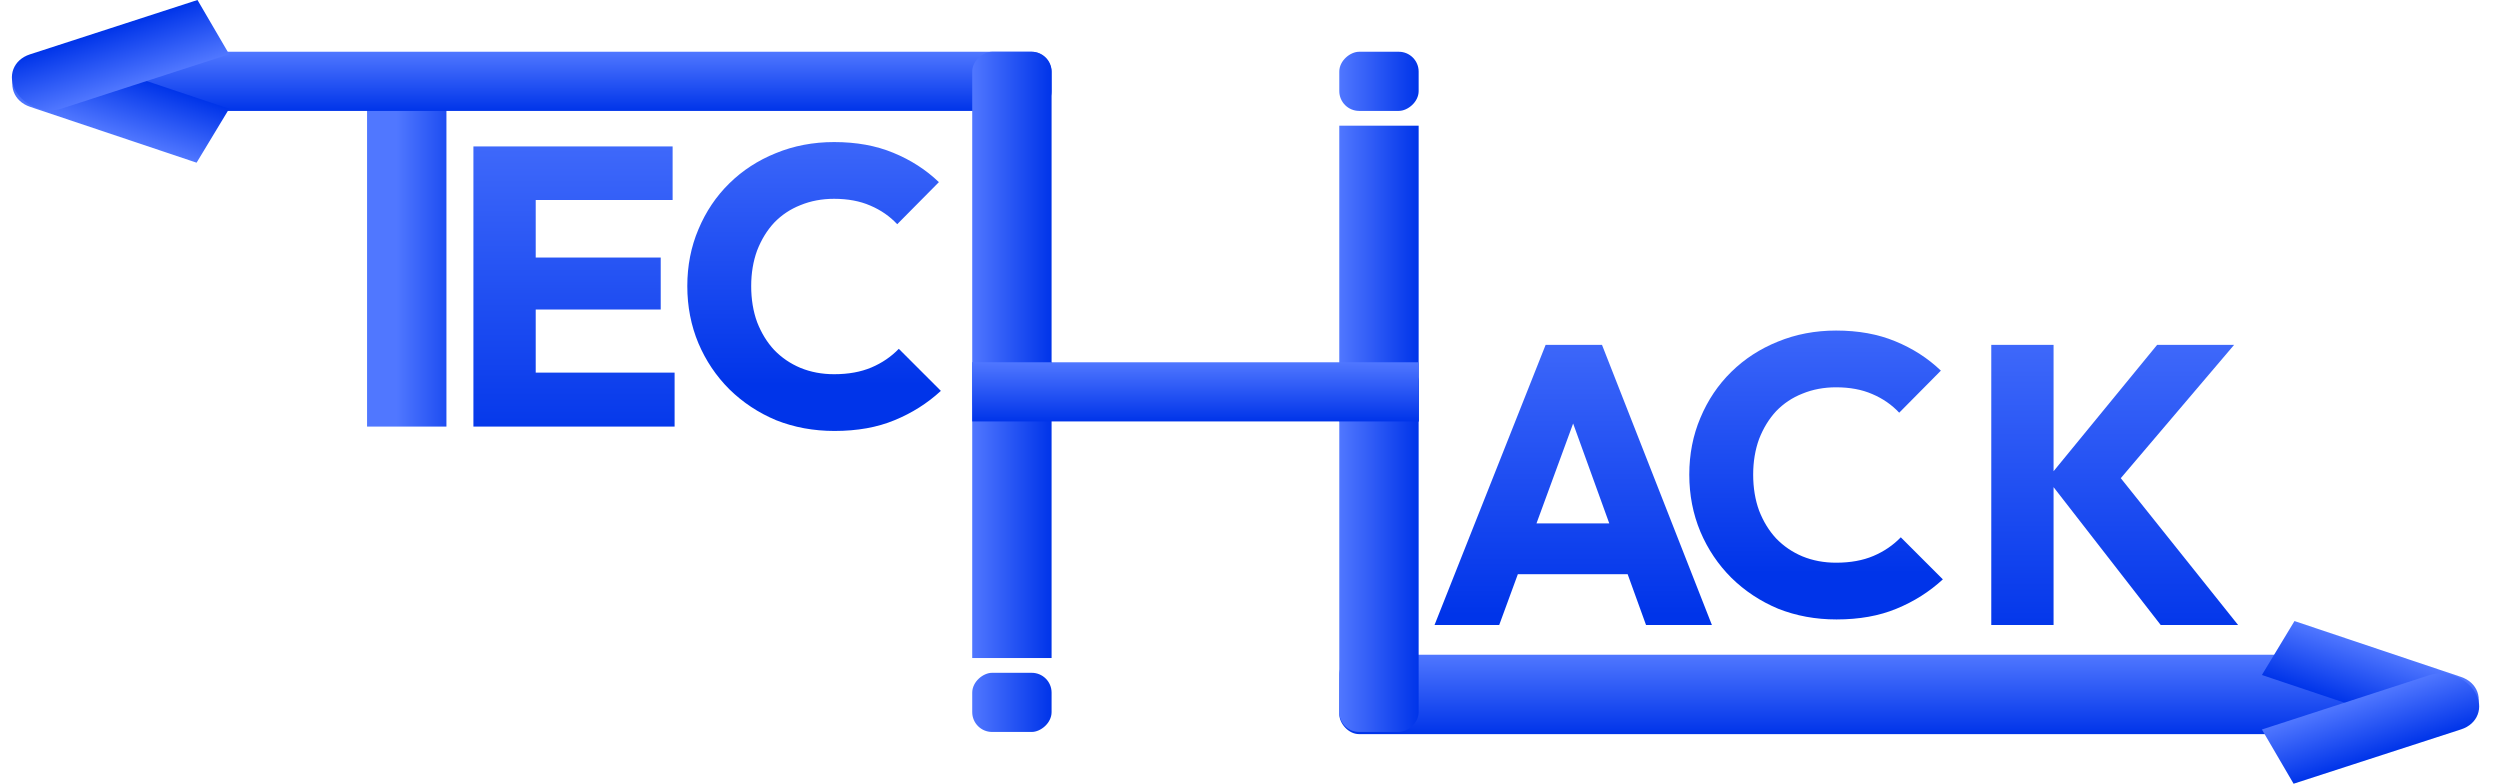 <svg width="252" height="79" viewBox="0 0 252 79" fill="none" xmlns="http://www.w3.org/2000/svg">
<rect x="135" y="66" width="105" height="8" rx="2" fill="url(#paint0_linear_2005_352)"/>
<path d="M47.72 43V14.76H54V43H47.72ZM52.52 43V37.56H68V43H52.52ZM52.52 31.2V25.96H66.6V31.2H52.52ZM52.52 20.16V14.76H67.8V20.16H52.52Z" fill="url(#paint1_linear_2005_352)"/>
<rect x="98" y="73.781" width="5.962" height="8" rx="2" transform="rotate(-90 98 73.781)" fill="url(#paint2_linear_2005_352)"/>
<path d="M37 43V6H45V43H37Z" fill="url(#paint3_linear_2005_352)"/>
<rect x="12" y="5.217" width="94" height="5.962" rx="2" fill="url(#paint4_linear_2005_352)"/>
<path d="M231.284 62.602L248.071 68.234C249.733 68.792 250.346 70.462 249.439 71.963C248.533 73.464 246.449 74.229 244.787 73.671L228 68.039L231.284 62.602Z" fill="url(#paint5_linear_2005_352)"/>
<path d="M228 73.534L244.895 68.051C246.558 67.512 248.621 68.298 249.503 69.807C250.385 71.317 249.752 72.978 248.089 73.518L231.194 79L228 73.534Z" fill="url(#paint6_linear_2005_352)"/>
<path d="M19.816 16.398L3.03 10.766C1.367 10.208 0.754 8.538 1.661 7.037C2.567 5.536 4.651 4.771 6.313 5.329L23.1 10.961L19.816 16.398Z" fill="url(#paint7_linear_2005_352)"/>
<path d="M23.1 5.466L6.205 10.949C4.542 11.489 2.479 10.702 1.597 9.193C0.715 7.683 1.348 6.022 3.011 5.482L19.907 2.25608e-05L23.1 5.466Z" fill="url(#paint8_linear_2005_352)"/>
<rect x="98" y="42.48" width="37.263" height="8" rx="2" transform="rotate(-90 98 42.48)" fill="url(#paint9_linear_2005_352)"/>
<rect x="135" y="73.781" width="37.263" height="8" rx="2" transform="rotate(-90 135 73.781)" fill="url(#paint10_linear_2005_352)"/>
<rect x="135" y="42.48" width="29.811" height="8" transform="rotate(-90 135 42.48)" fill="url(#paint11_linear_2005_352)"/>
<rect x="98" y="66.329" width="29.811" height="8" transform="rotate(-90 98 66.329)" fill="url(#paint12_linear_2005_352)"/>
<rect x="135" y="11.179" width="5.962" height="8" rx="2" transform="rotate(-90 135 11.179)" fill="url(#paint13_linear_2005_352)"/>
<rect x="98" y="36.518" width="45" height="5.962" fill="url(#paint14_linear_2005_352)"/>
<path d="M144.6 63L155.8 34.76H161.48L172.56 63H165.92L157.44 39.56H159.72L151.12 63H144.6ZM150.96 57.88V52.76H166.36V57.88H150.96Z" fill="url(#paint15_linear_2005_352)"/>
<path d="M84.12 43.44C82.013 43.44 80.053 43.08 78.24 42.36C76.453 41.613 74.88 40.573 73.52 39.24C72.187 37.907 71.147 36.36 70.4 34.6C69.653 32.813 69.28 30.893 69.28 28.84C69.28 26.787 69.653 24.88 70.4 23.12C71.147 21.333 72.187 19.787 73.52 18.48C74.853 17.173 76.413 16.16 78.2 15.44C80.013 14.693 81.973 14.32 84.08 14.32C86.32 14.32 88.307 14.68 90.04 15.4C91.8 16.12 93.333 17.107 94.64 18.36L90.44 22.6C89.693 21.8 88.787 21.173 87.72 20.72C86.68 20.267 85.467 20.04 84.08 20.04C82.853 20.04 81.72 20.253 80.68 20.68C79.667 21.08 78.787 21.667 78.04 22.44C77.32 23.213 76.747 24.147 76.32 25.24C75.92 26.333 75.72 27.533 75.72 28.84C75.72 30.173 75.92 31.387 76.32 32.48C76.747 33.573 77.32 34.507 78.04 35.28C78.787 36.053 79.667 36.653 80.68 37.08C81.72 37.507 82.853 37.72 84.08 37.72C85.52 37.72 86.773 37.493 87.84 37.04C88.907 36.587 89.827 35.96 90.6 35.16L94.84 39.4C93.48 40.653 91.92 41.64 90.16 42.36C88.427 43.08 86.413 43.44 84.12 43.44Z" fill="url(#paint16_linear_2005_352)"/>
<path d="M185.12 62.44C183.013 62.44 181.053 62.08 179.24 61.36C177.453 60.613 175.88 59.573 174.52 58.24C173.187 56.907 172.147 55.36 171.4 53.6C170.653 51.813 170.28 49.893 170.28 47.84C170.28 45.787 170.653 43.88 171.4 42.12C172.147 40.333 173.187 38.787 174.52 37.48C175.853 36.173 177.413 35.16 179.2 34.44C181.013 33.693 182.973 33.32 185.08 33.32C187.32 33.32 189.307 33.68 191.04 34.4C192.8 35.12 194.333 36.107 195.64 37.36L191.44 41.6C190.693 40.8 189.787 40.173 188.72 39.72C187.68 39.267 186.467 39.04 185.08 39.04C183.853 39.04 182.72 39.253 181.68 39.68C180.667 40.08 179.787 40.667 179.04 41.44C178.32 42.213 177.747 43.147 177.32 44.24C176.92 45.333 176.72 46.533 176.72 47.84C176.72 49.173 176.92 50.387 177.32 51.48C177.747 52.573 178.32 53.507 179.04 54.28C179.787 55.053 180.667 55.653 181.68 56.08C182.72 56.507 183.853 56.72 185.08 56.72C186.52 56.72 187.773 56.493 188.84 56.04C189.907 55.587 190.827 54.96 191.6 54.16L195.84 58.4C194.48 59.653 192.92 60.64 191.16 61.36C189.427 62.08 187.413 62.44 185.12 62.44Z" fill="url(#paint17_linear_2005_352)"/>
<path d="M217.8 63L206.36 48.28L217.44 34.76H225.2L212.72 49.44V46.88L225.6 63H217.8ZM200.72 63V34.76H207V63H200.72Z" fill="url(#paint18_linear_2005_352)"/>
<defs>
<linearGradient id="paint0_linear_2005_352" x1="187.5" y1="66" x2="187.5" y2="74" gradientUnits="userSpaceOnUse">
<stop stop-color="#5077FF"/>
<stop offset="1" stop-color="#0034E9"/>
</linearGradient>
<linearGradient id="paint1_linear_2005_352" x1="55" y1="6" x2="55" y2="46" gradientUnits="userSpaceOnUse">
<stop stop-color="#5077FF"/>
<stop offset="1" stop-color="#0034E9"/>
</linearGradient>
<linearGradient id="paint2_linear_2005_352" x1="100.981" y1="73.781" x2="100.981" y2="81.781" gradientUnits="userSpaceOnUse">
<stop stop-color="#5077FF"/>
<stop offset="1" stop-color="#0034E9"/>
</linearGradient>
<linearGradient id="paint3_linear_2005_352" x1="40" y1="23.619" x2="48" y2="23.619" gradientUnits="userSpaceOnUse">
<stop stop-color="#5077FF"/>
<stop offset="1" stop-color="#0034E9"/>
</linearGradient>
<linearGradient id="paint4_linear_2005_352" x1="59" y1="5.217" x2="59" y2="11.179" gradientUnits="userSpaceOnUse">
<stop stop-color="#5077FF"/>
<stop offset="1" stop-color="#0034E9"/>
</linearGradient>
<linearGradient id="paint5_linear_2005_352" x1="241.183" y1="65.924" x2="239.211" y2="71.8" gradientUnits="userSpaceOnUse">
<stop stop-color="#5077FF"/>
<stop offset="1" stop-color="#0034E9"/>
</linearGradient>
<linearGradient id="paint6_linear_2005_352" x1="237.953" y1="70.304" x2="239.862" y2="76.187" gradientUnits="userSpaceOnUse">
<stop stop-color="#5077FF"/>
<stop offset="1" stop-color="#0034E9"/>
</linearGradient>
<linearGradient id="paint7_linear_2005_352" x1="9.918" y1="13.076" x2="11.889" y2="7.2" gradientUnits="userSpaceOnUse">
<stop stop-color="#5077FF"/>
<stop offset="1" stop-color="#0034E9"/>
</linearGradient>
<linearGradient id="paint8_linear_2005_352" x1="13.147" y1="8.696" x2="11.238" y2="2.813" gradientUnits="userSpaceOnUse">
<stop stop-color="#5077FF"/>
<stop offset="1" stop-color="#0034E9"/>
</linearGradient>
<linearGradient id="paint9_linear_2005_352" x1="116.632" y1="42.48" x2="116.632" y2="50.48" gradientUnits="userSpaceOnUse">
<stop stop-color="#5077FF"/>
<stop offset="1" stop-color="#0034E9"/>
</linearGradient>
<linearGradient id="paint10_linear_2005_352" x1="153.632" y1="73.781" x2="153.632" y2="81.781" gradientUnits="userSpaceOnUse">
<stop stop-color="#5077FF"/>
<stop offset="1" stop-color="#0034E9"/>
</linearGradient>
<linearGradient id="paint11_linear_2005_352" x1="149.905" y1="42.48" x2="149.905" y2="50.48" gradientUnits="userSpaceOnUse">
<stop stop-color="#5077FF"/>
<stop offset="1" stop-color="#0034E9"/>
</linearGradient>
<linearGradient id="paint12_linear_2005_352" x1="112.905" y1="66.329" x2="112.905" y2="74.329" gradientUnits="userSpaceOnUse">
<stop stop-color="#5077FF"/>
<stop offset="1" stop-color="#0034E9"/>
</linearGradient>
<linearGradient id="paint13_linear_2005_352" x1="137.981" y1="11.179" x2="137.981" y2="19.179" gradientUnits="userSpaceOnUse">
<stop stop-color="#5077FF"/>
<stop offset="1" stop-color="#0034E9"/>
</linearGradient>
<linearGradient id="paint14_linear_2005_352" x1="120.5" y1="36.518" x2="120.5" y2="42.48" gradientUnits="userSpaceOnUse">
<stop stop-color="#5077FF"/>
<stop offset="1" stop-color="#0034E9"/>
</linearGradient>
<linearGradient id="paint15_linear_2005_352" x1="154" y1="26" x2="154" y2="62" gradientUnits="userSpaceOnUse">
<stop stop-color="#5077FF"/>
<stop offset="1" stop-color="#0034E9"/>
</linearGradient>
<linearGradient id="paint16_linear_2005_352" x1="78" y1="6" x2="78" y2="38.792" gradientUnits="userSpaceOnUse">
<stop stop-color="#5077FF"/>
<stop offset="1" stop-color="#0034E9"/>
</linearGradient>
<linearGradient id="paint17_linear_2005_352" x1="179" y1="25" x2="179" y2="57.792" gradientUnits="userSpaceOnUse">
<stop stop-color="#5077FF"/>
<stop offset="1" stop-color="#0034E9"/>
</linearGradient>
<linearGradient id="paint18_linear_2005_352" x1="212" y1="26" x2="212" y2="65" gradientUnits="userSpaceOnUse">
<stop stop-color="#5077FF"/>
<stop offset="1" stop-color="#0034E9"/>
</linearGradient>
</defs>
</svg>
